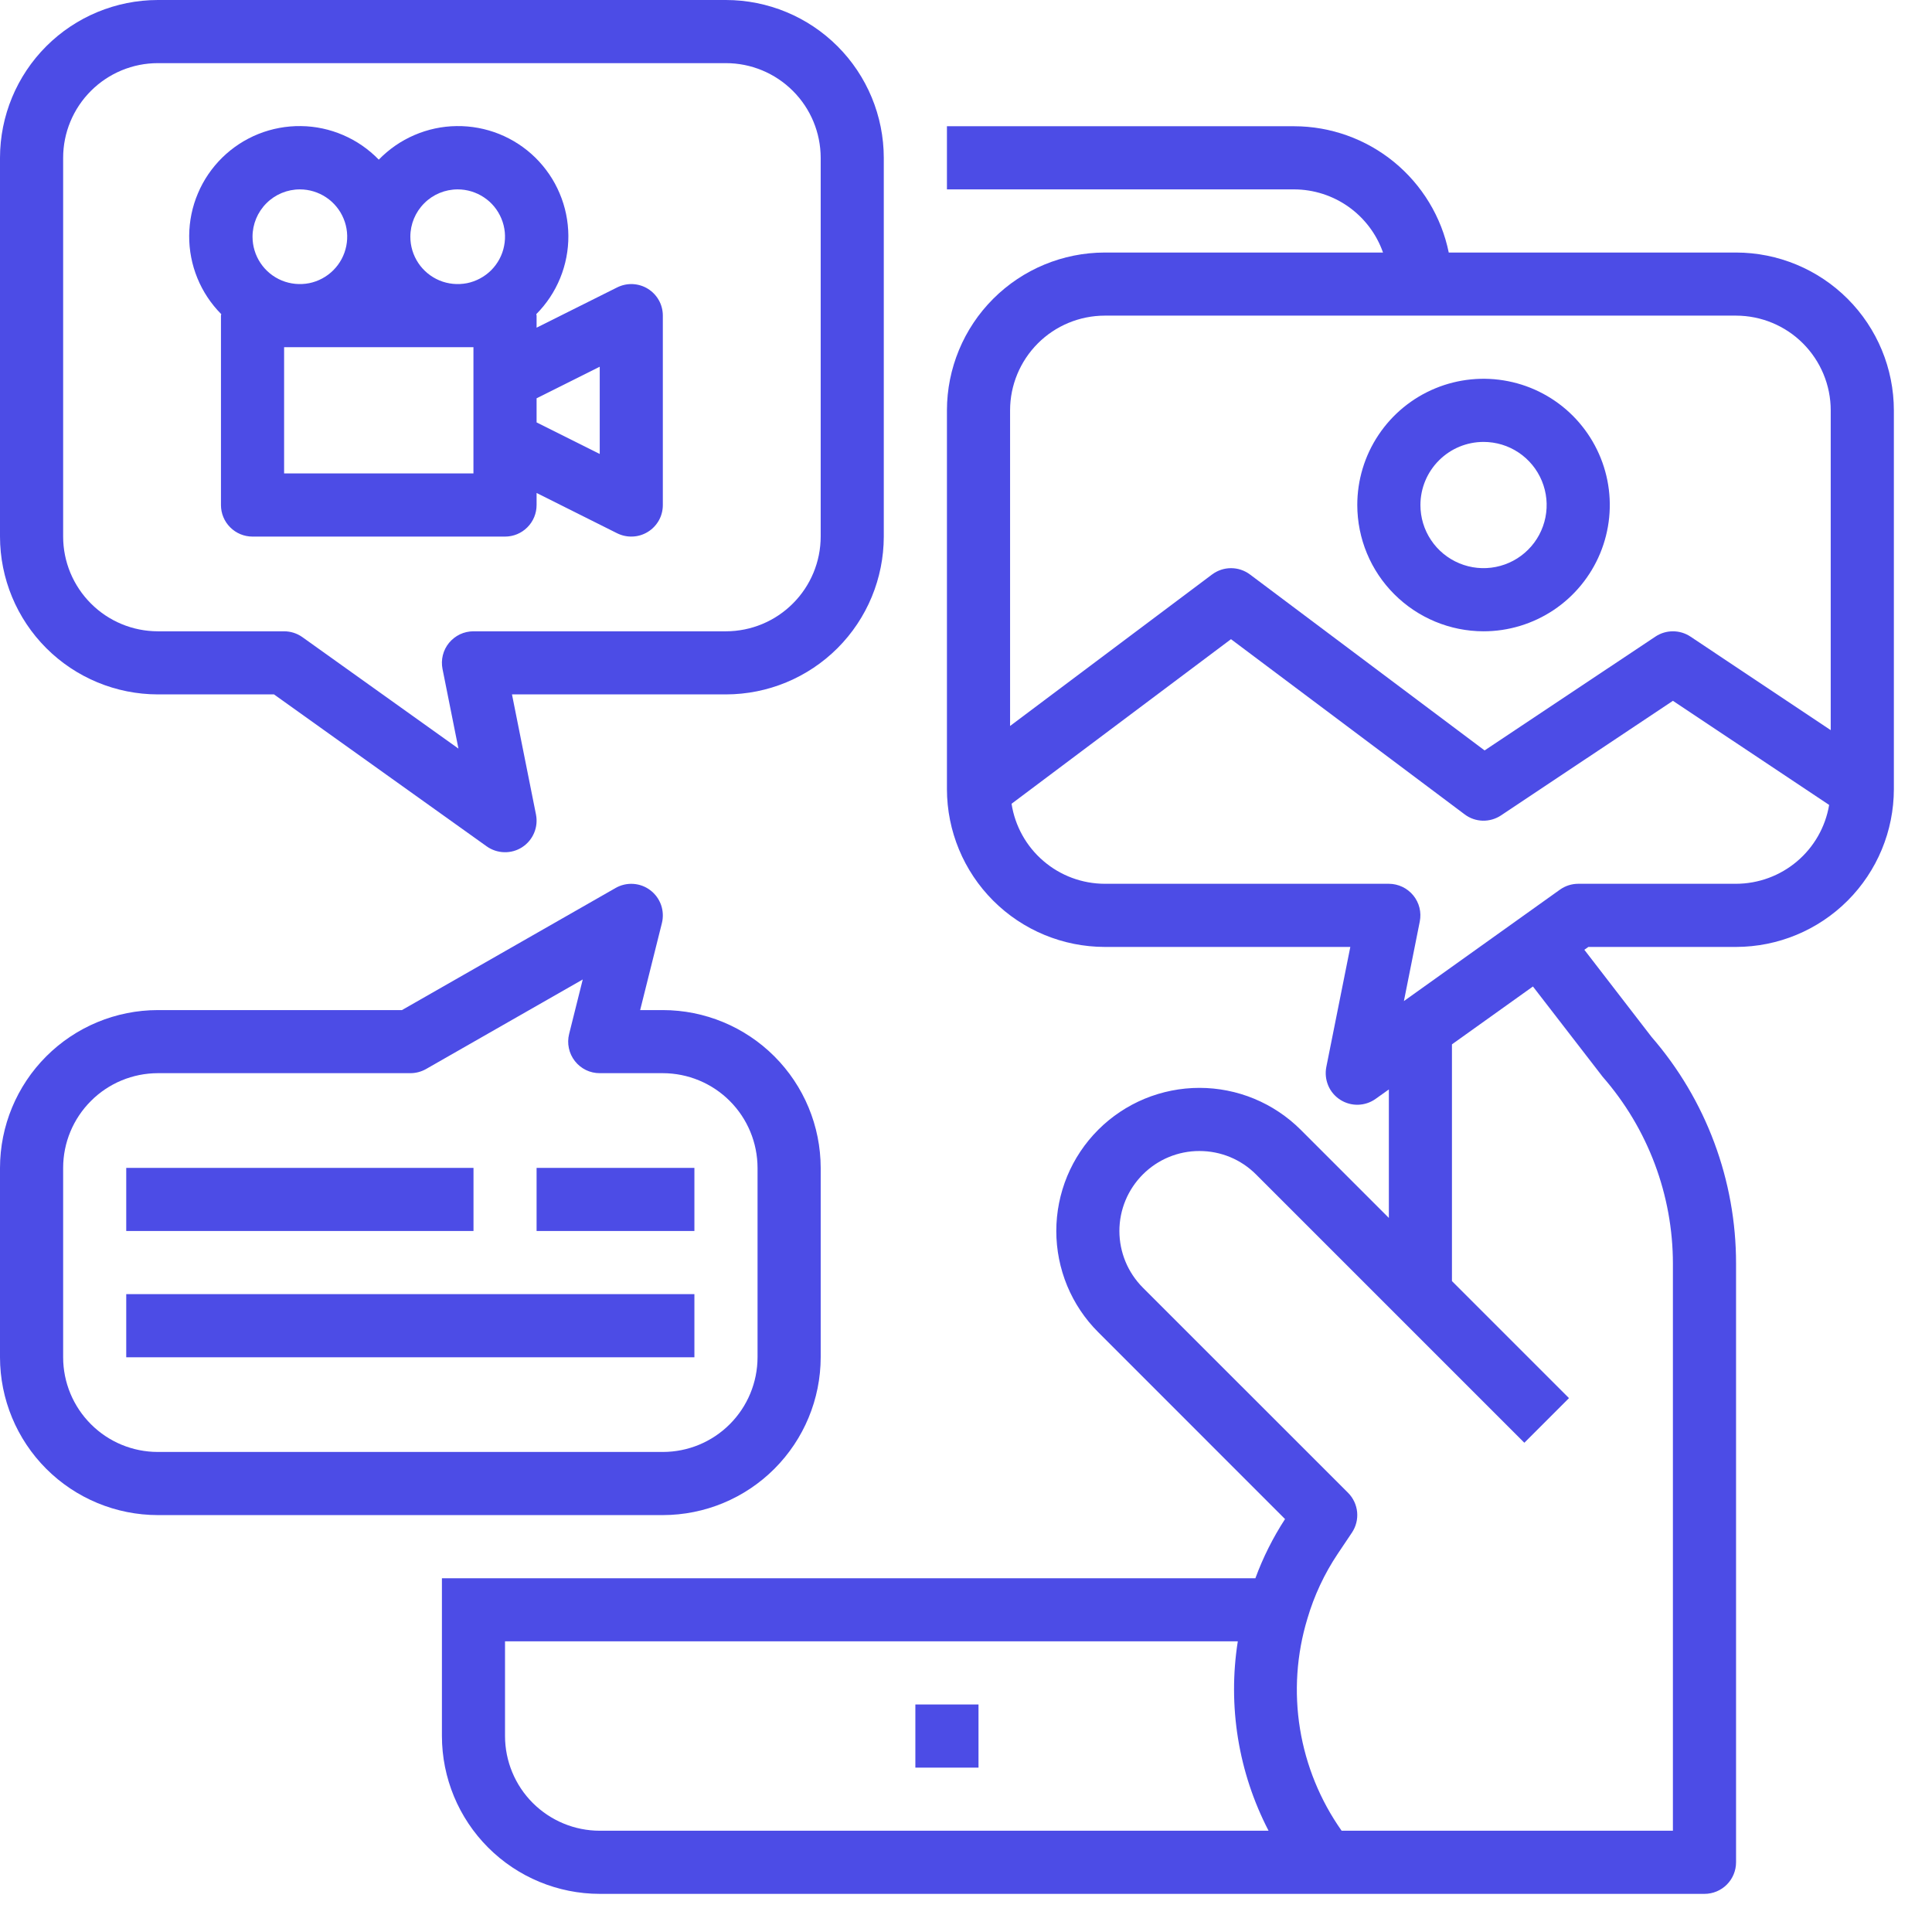 <svg width="38" height="38" viewBox="0 0 38 38" fill="none" xmlns="http://www.w3.org/2000/svg">
<path d="M19.246 33.525H18.004V34.767H19.246V33.525Z" fill="#4C4CE6"/>
<path d="M3.104 13.658H5.389L9.573 16.647C9.674 16.719 9.795 16.759 9.919 16.762C10.044 16.765 10.166 16.731 10.271 16.663C10.375 16.595 10.457 16.498 10.505 16.383C10.554 16.268 10.566 16.142 10.542 16.02L10.07 13.658H14.279C15.102 13.657 15.891 13.33 16.473 12.748C17.055 12.166 17.382 11.377 17.383 10.554V3.104C17.382 2.281 17.055 1.492 16.473 0.91C15.891 0.328 15.102 0.001 14.279 0H3.104C2.281 0.001 1.492 0.328 0.91 0.91C0.328 1.492 0.001 2.281 0 3.104V10.554C0.001 11.377 0.328 12.166 0.91 12.748C1.492 13.33 2.281 13.657 3.104 13.658ZM1.242 3.104C1.242 2.61 1.439 2.137 1.788 1.788C2.137 1.439 2.61 1.242 3.104 1.242H14.279C14.773 1.242 15.246 1.439 15.595 1.788C15.945 2.137 16.141 2.61 16.142 3.104V10.554C16.141 11.048 15.945 11.521 15.595 11.87C15.246 12.22 14.773 12.416 14.279 12.417H9.312C9.221 12.417 9.13 12.437 9.047 12.476C8.964 12.516 8.891 12.573 8.832 12.644C8.774 12.715 8.732 12.798 8.71 12.887C8.688 12.976 8.686 13.069 8.704 13.159L9.017 14.724L5.948 12.532C5.843 12.457 5.717 12.417 5.588 12.417H3.104C2.61 12.416 2.137 12.22 1.788 11.87C1.439 11.521 1.242 11.048 1.242 10.554V3.104Z" fill="#4C4CE6"/>
<path d="M4.346 6.208V9.933C4.346 10.098 4.411 10.256 4.528 10.372C4.644 10.489 4.802 10.554 4.967 10.554H9.933C10.098 10.554 10.256 10.489 10.372 10.372C10.489 10.256 10.554 10.098 10.554 9.933V9.696L12.139 10.489C12.234 10.536 12.339 10.558 12.445 10.553C12.55 10.549 12.653 10.517 12.743 10.461C12.833 10.406 12.907 10.328 12.959 10.236C13.011 10.143 13.037 10.039 13.037 9.933V6.208C13.037 6.102 13.011 5.998 12.959 5.906C12.907 5.813 12.833 5.736 12.743 5.68C12.653 5.624 12.55 5.593 12.445 5.588C12.339 5.583 12.234 5.606 12.139 5.653L10.554 6.445V6.208C10.554 6.198 10.549 6.189 10.548 6.179C10.75 5.976 10.91 5.735 11.018 5.47C11.126 5.206 11.181 4.922 11.179 4.636C11.177 4.349 11.119 4.066 11.007 3.803C10.896 3.539 10.733 3.301 10.529 3.1C10.325 2.9 10.083 2.742 9.817 2.635C9.551 2.529 9.267 2.476 8.981 2.48C8.695 2.483 8.412 2.544 8.15 2.657C7.887 2.77 7.649 2.935 7.45 3.14C7.251 2.935 7.013 2.77 6.75 2.657C6.488 2.544 6.205 2.483 5.919 2.48C5.633 2.476 5.349 2.529 5.083 2.635C4.817 2.742 4.575 2.9 4.371 3.1C4.167 3.301 4.004 3.539 3.893 3.803C3.781 4.066 3.723 4.349 3.721 4.636C3.719 4.922 3.774 5.206 3.882 5.47C3.99 5.735 4.15 5.976 4.352 6.179C4.351 6.189 4.346 6.198 4.346 6.208ZM9.312 9.312H5.588V6.829H9.312V9.312ZM11.796 7.213V8.929L10.554 8.308V7.834L11.796 7.213ZM9.002 3.725C9.186 3.725 9.366 3.78 9.519 3.882C9.673 3.984 9.792 4.13 9.862 4.3C9.933 4.47 9.951 4.657 9.915 4.838C9.88 5.019 9.791 5.184 9.661 5.315C9.53 5.445 9.364 5.534 9.184 5.57C9.003 5.605 8.816 5.587 8.646 5.517C8.476 5.446 8.33 5.327 8.228 5.174C8.125 5.02 8.071 4.84 8.071 4.656C8.071 4.409 8.169 4.173 8.344 3.998C8.518 3.823 8.755 3.725 9.002 3.725ZM5.898 3.725C6.082 3.725 6.262 3.78 6.415 3.882C6.568 3.984 6.688 4.13 6.758 4.3C6.829 4.47 6.847 4.657 6.811 4.838C6.775 5.019 6.687 5.184 6.556 5.315C6.426 5.445 6.26 5.534 6.08 5.57C5.899 5.605 5.712 5.587 5.542 5.517C5.371 5.446 5.226 5.327 5.124 5.174C5.021 5.02 4.967 4.84 4.967 4.656C4.967 4.409 5.065 4.173 5.24 3.998C5.414 3.823 5.651 3.725 5.898 3.725Z" fill="#4C4CE6"/>
<path d="M34.146 4.967H28.495C28.352 4.266 27.97 3.637 27.416 3.184C26.862 2.732 26.169 2.484 25.454 2.483H18.625V3.725H25.454C25.838 3.726 26.212 3.846 26.525 4.068C26.838 4.291 27.075 4.604 27.202 4.967H21.729C20.906 4.968 20.117 5.295 19.535 5.877C18.953 6.459 18.626 7.248 18.625 8.071V15.521C18.626 16.344 18.953 17.133 19.535 17.715C20.117 18.297 20.906 18.624 21.729 18.625H26.559L26.087 20.986C26.063 21.108 26.076 21.235 26.124 21.35C26.172 21.465 26.254 21.562 26.359 21.63C26.463 21.697 26.586 21.732 26.71 21.729C26.834 21.726 26.955 21.686 27.056 21.614L27.317 21.428V23.955L25.583 22.221C25.321 21.96 25.011 21.753 24.669 21.611C24.328 21.47 23.961 21.397 23.592 21.397C23.222 21.397 22.856 21.47 22.514 21.611C22.172 21.753 21.862 21.96 21.601 22.221C21.339 22.483 21.132 22.793 20.99 23.135C20.849 23.477 20.776 23.843 20.776 24.212C20.776 24.582 20.849 24.948 20.99 25.29C21.132 25.632 21.339 25.942 21.601 26.203L25.275 29.878C25.038 30.243 24.842 30.633 24.692 31.042H8.692V34.146C8.693 34.969 9.02 35.758 9.602 36.34C10.184 36.922 10.973 37.249 11.796 37.25H33.525C33.69 37.25 33.848 37.184 33.964 37.068C34.08 36.952 34.146 36.794 34.146 36.629V24.858C34.148 23.218 33.558 21.633 32.483 20.394L31.162 18.681L31.241 18.625H34.146C34.969 18.624 35.758 18.297 36.34 17.715C36.922 17.133 37.249 16.344 37.25 15.521V8.071C37.249 7.248 36.922 6.459 36.34 5.877C35.758 5.295 34.969 4.968 34.146 4.967ZM21.729 6.208H34.146C34.64 6.209 35.113 6.405 35.462 6.754C35.811 7.104 36.008 7.577 36.008 8.071V14.361L33.249 12.521C33.147 12.453 33.027 12.417 32.904 12.417C32.782 12.417 32.662 12.453 32.56 12.521L29.2 14.76L24.585 11.299C24.478 11.219 24.347 11.175 24.213 11.175C24.078 11.175 23.948 11.219 23.84 11.299L19.867 14.279V8.071C19.867 7.577 20.064 7.104 20.413 6.754C20.762 6.405 21.235 6.209 21.729 6.208ZM9.933 34.146V32.283H24.346C24.145 33.558 24.357 34.863 24.951 36.008H11.796C11.302 36.008 10.829 35.811 10.479 35.462C10.13 35.113 9.934 34.64 9.933 34.146ZM31.524 21.181C32.414 22.2 32.904 23.506 32.904 24.858V36.008H26.388C25.966 35.41 25.686 34.724 25.569 34.002C25.452 33.279 25.502 32.539 25.714 31.839C25.847 31.385 26.048 30.955 26.311 30.562L26.59 30.146C26.67 30.027 26.707 29.883 26.693 29.74C26.679 29.597 26.616 29.463 26.514 29.361L22.478 25.326C22.332 25.179 22.216 25.006 22.137 24.815C22.058 24.624 22.017 24.419 22.017 24.212C22.017 23.795 22.183 23.395 22.479 23.099C22.774 22.804 23.174 22.638 23.592 22.639C23.798 22.639 24.003 22.679 24.194 22.758C24.385 22.837 24.558 22.953 24.705 23.1L29.982 28.377L30.86 27.499L28.558 25.197V20.541L30.151 19.403L31.524 21.181ZM34.146 17.383H31.042C30.912 17.383 30.786 17.424 30.681 17.499L27.613 19.69L27.925 18.126C27.943 18.036 27.941 17.943 27.919 17.854C27.897 17.765 27.855 17.682 27.797 17.611C27.738 17.54 27.665 17.482 27.582 17.443C27.499 17.404 27.409 17.383 27.317 17.383H21.729C21.286 17.382 20.858 17.223 20.522 16.934C20.186 16.646 19.964 16.247 19.896 15.809L24.212 12.572L28.807 16.017C28.909 16.095 29.033 16.138 29.162 16.142C29.29 16.145 29.416 16.109 29.523 16.038L32.904 13.784L35.977 15.832C35.904 16.265 35.68 16.659 35.345 16.942C35.01 17.226 34.585 17.382 34.146 17.383Z" fill="#4C4CE6"/>
<path d="M29.179 12.417C29.67 12.417 30.15 12.271 30.559 11.998C30.967 11.725 31.285 11.337 31.473 10.884C31.661 10.43 31.711 9.931 31.615 9.449C31.519 8.967 31.282 8.525 30.935 8.177C30.588 7.83 30.145 7.593 29.664 7.498C29.182 7.402 28.683 7.451 28.229 7.639C27.775 7.827 27.387 8.145 27.114 8.554C26.841 8.962 26.696 9.442 26.696 9.933C26.697 10.592 26.958 11.223 27.424 11.688C27.89 12.154 28.521 12.416 29.179 12.417ZM29.179 8.692C29.425 8.692 29.665 8.764 29.869 8.901C30.073 9.037 30.232 9.231 30.326 9.458C30.42 9.685 30.445 9.935 30.397 10.175C30.349 10.416 30.231 10.638 30.057 10.811C29.884 10.985 29.662 11.103 29.421 11.151C29.18 11.199 28.931 11.174 28.704 11.08C28.477 10.986 28.283 10.827 28.147 10.623C28.01 10.419 27.938 10.179 27.938 9.933C27.938 9.604 28.069 9.289 28.302 9.056C28.534 8.823 28.85 8.692 29.179 8.692Z" fill="#4C4CE6"/>
<path d="M3.104 29.8H13.037C13.861 29.799 14.649 29.472 15.231 28.89C15.813 28.308 16.141 27.519 16.142 26.696V22.971C16.141 22.148 15.813 21.359 15.231 20.777C14.649 20.195 13.861 19.868 13.037 19.867H12.591L13.019 18.155C13.048 18.037 13.042 17.913 13.002 17.798C12.961 17.684 12.888 17.583 12.791 17.51C12.694 17.436 12.578 17.393 12.457 17.385C12.335 17.377 12.214 17.405 12.109 17.465L7.906 19.867H3.104C2.281 19.868 1.492 20.195 0.91 20.777C0.328 21.359 0.001 22.148 0 22.971V26.696C0.001 27.519 0.328 28.308 0.91 28.89C1.492 29.472 2.281 29.799 3.104 29.8ZM1.242 22.971C1.242 22.477 1.439 22.004 1.788 21.655C2.137 21.305 2.61 21.109 3.104 21.108H8.071C8.179 21.108 8.285 21.08 8.379 21.027L11.462 19.265L11.194 20.337C11.171 20.428 11.169 20.524 11.189 20.616C11.208 20.709 11.249 20.795 11.307 20.87C11.365 20.944 11.439 21.004 11.524 21.046C11.608 21.087 11.701 21.108 11.796 21.108H13.037C13.531 21.109 14.005 21.305 14.354 21.655C14.703 22.004 14.899 22.477 14.9 22.971V26.696C14.899 27.19 14.703 27.663 14.354 28.012C14.005 28.362 13.531 28.558 13.037 28.558H3.104C2.61 28.558 2.137 28.362 1.788 28.012C1.439 27.663 1.242 27.19 1.242 26.696V22.971Z" fill="#4C4CE6"/>
<path d="M9.313 22.971H2.483V24.212H9.313V22.971Z" fill="#4C4CE6"/>
<path d="M13.658 22.971H10.554V24.212H13.658V22.971Z" fill="#4C4CE6"/>
<path d="M13.658 25.454H2.483V26.696H13.658V25.454Z" fill="#4C4CE6"/>
</svg>
